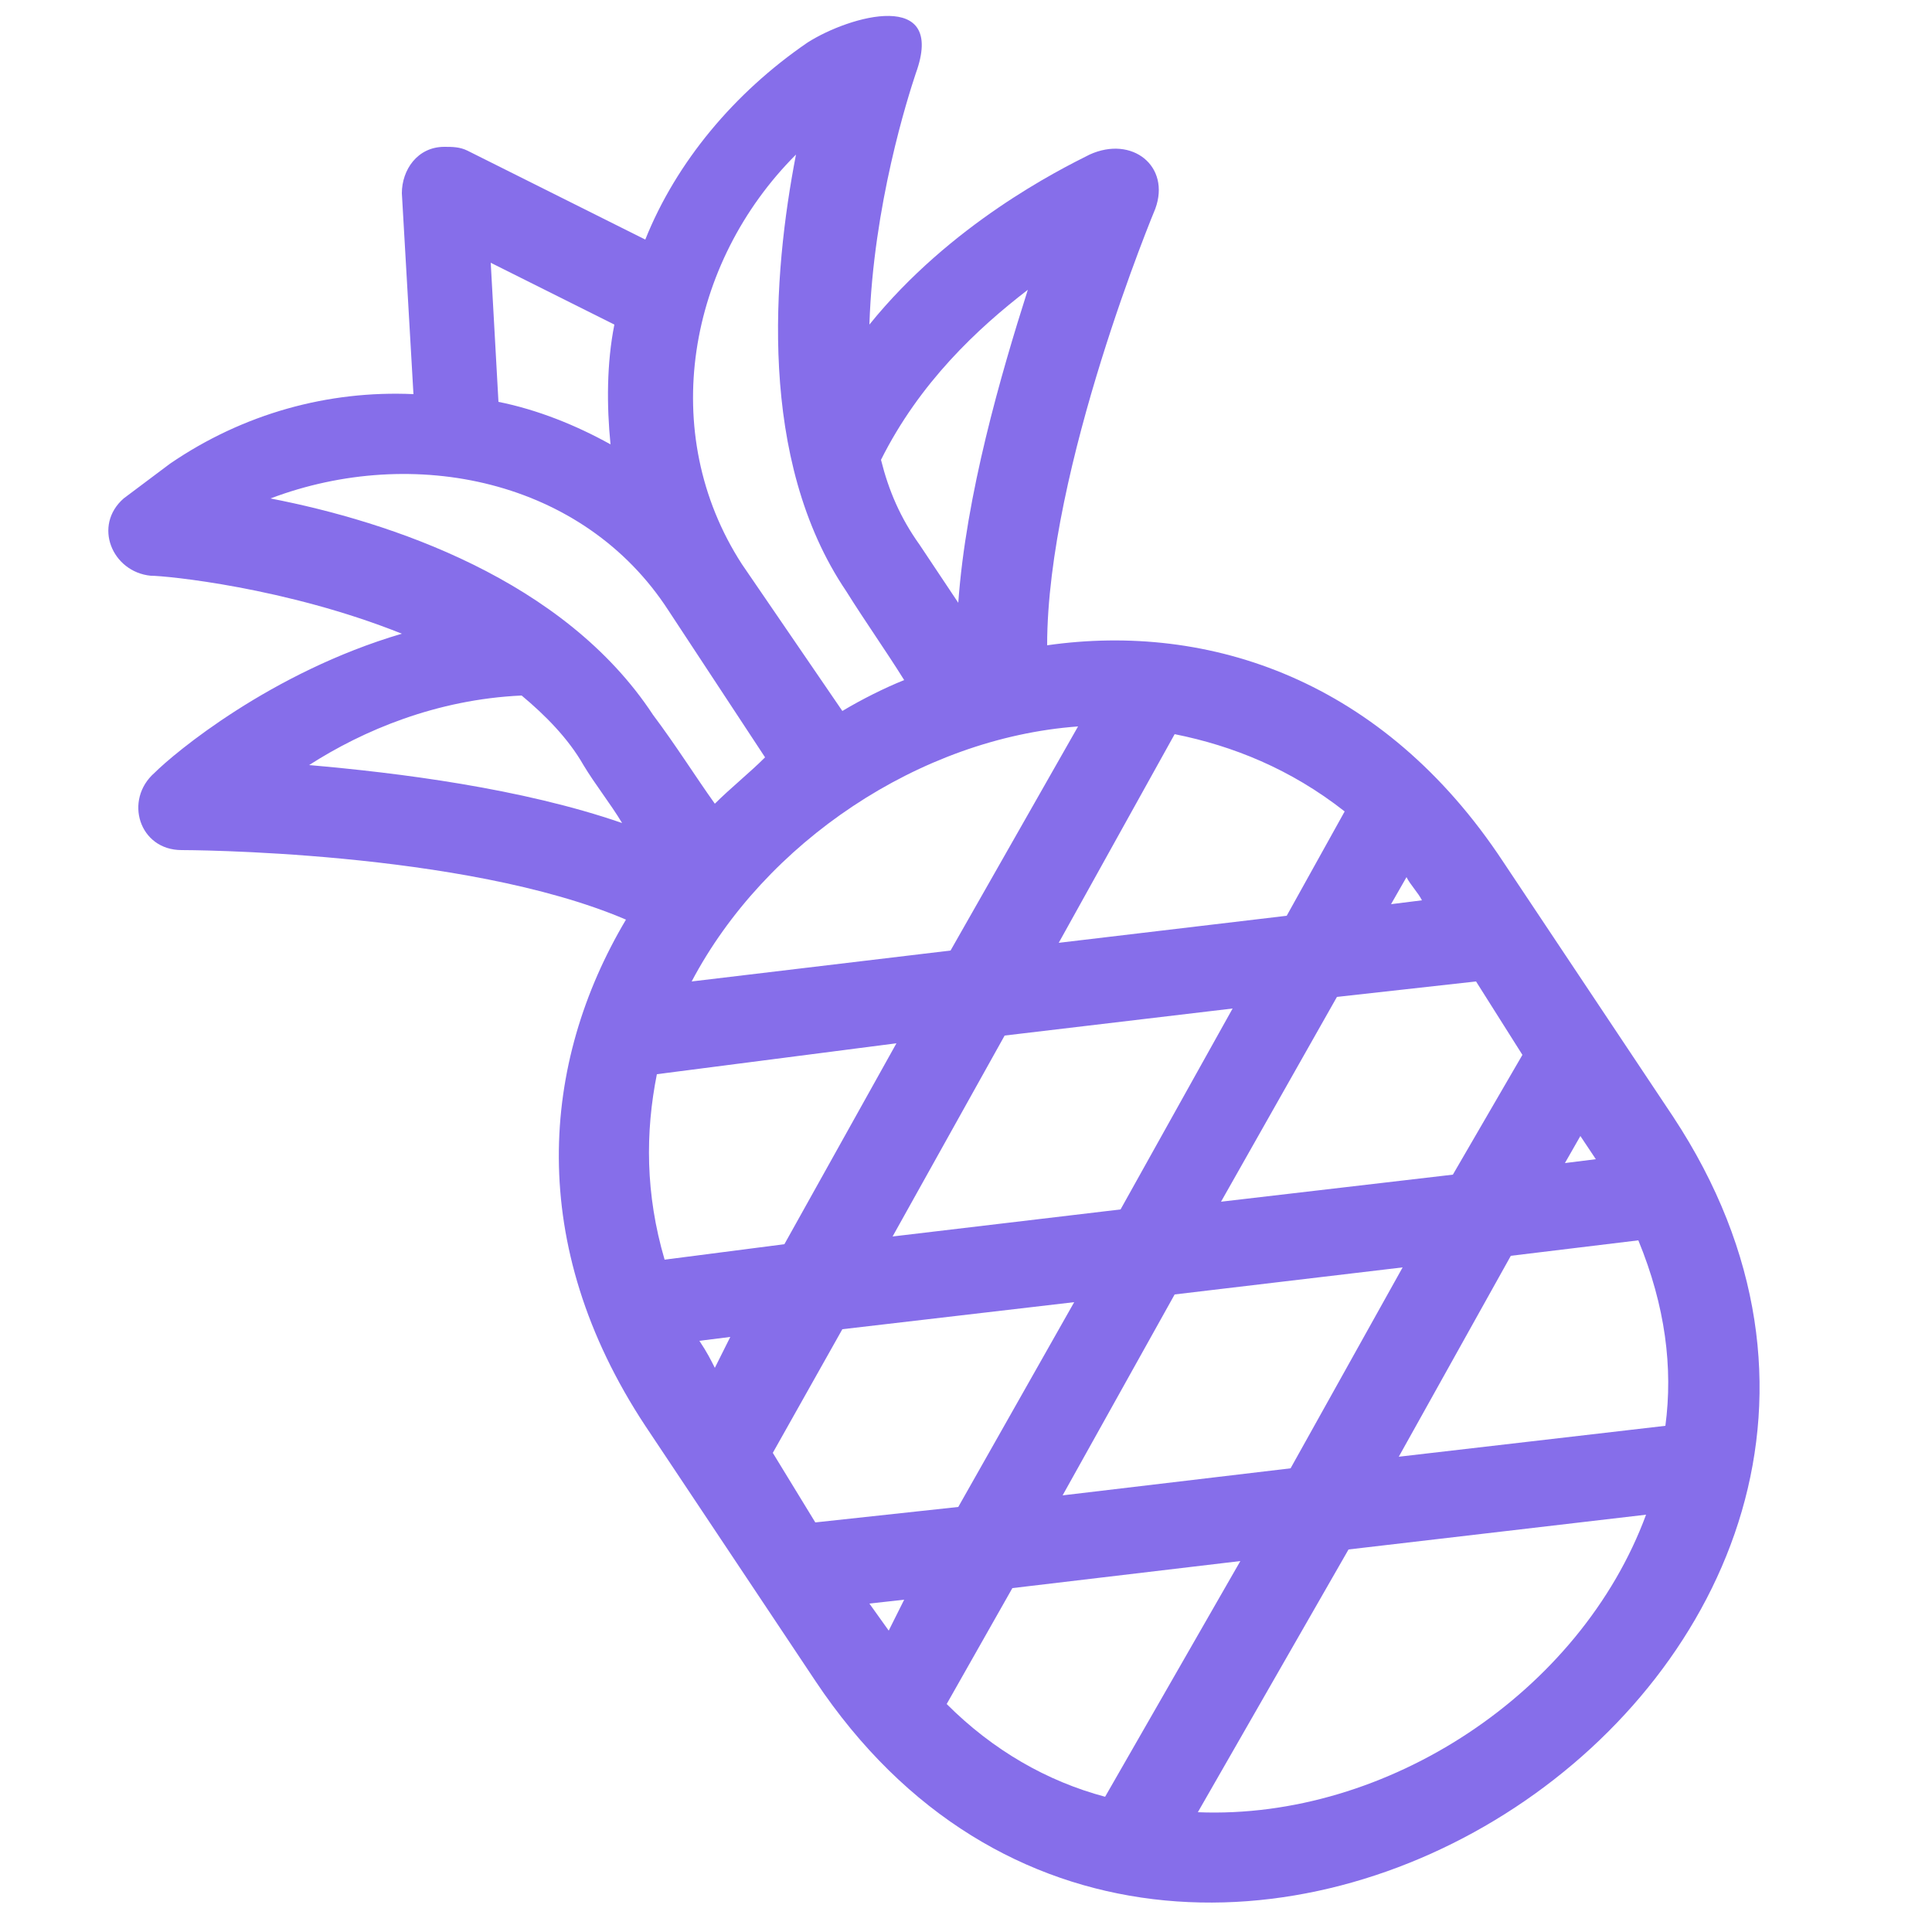 <svg width="54" height="54" viewBox="0 0 54 54" fill="none" xmlns="http://www.w3.org/2000/svg">
<path d="M42.012 24.084L46.764 31.212C56.808 46.44 32.94 62.208 22.788 46.98L18.036 39.852C14.688 34.776 15.12 29.7 17.496 25.704C12.96 23.76 5.076 23.76 5.076 23.76C3.888 23.76 3.456 22.356 4.32 21.6C4.86 21.06 7.56 18.792 11.232 17.712C7.992 16.416 4.644 16.092 4.212 16.092C3.132 15.984 2.592 14.688 3.456 13.932C3.888 13.608 4.32 13.284 4.752 12.96C6.804 11.556 9.18 10.908 11.556 11.016L11.232 5.4C11.232 4.752 11.664 4.104 12.42 4.104C12.636 4.104 12.852 4.104 13.068 4.212L18.036 6.696C18.9 4.536 20.52 2.592 22.572 1.188C23.76 0.432 26.46 -0.324 25.596 2.052C25.38 2.7 24.408 5.724 24.3 9.072C26.568 6.264 29.592 4.752 30.456 4.32C31.644 3.78 32.724 4.644 32.292 5.832C32.292 5.832 29.268 13.068 29.268 18.036C33.804 17.388 38.664 19.008 42.012 24.084ZM32.832 20.52L29.592 26.352L35.964 25.596L37.584 22.68C36.072 21.492 34.452 20.844 32.832 20.52ZM39.312 24.516L38.88 25.272L39.744 25.164C39.636 24.948 39.42 24.732 39.312 24.516ZM41.256 27.432L37.368 27.864L34.128 33.588L40.608 32.832L42.552 29.484L41.256 27.432ZM44.172 31.752L43.74 32.508L44.604 32.4L44.172 31.752ZM45.792 34.668L42.228 35.1L39.096 40.716L46.548 39.852C46.764 38.232 46.548 36.504 45.792 34.668ZM46.008 42.336L37.692 43.308L33.48 50.652C38.772 50.868 44.172 47.304 46.008 42.336ZM30.888 50.22L34.668 43.632L28.296 44.388L26.46 47.628C27.756 48.924 29.268 49.788 30.888 50.22ZM24.84 45.576L25.272 44.712L24.3 44.82L24.84 45.576ZM22.788 42.552L26.784 42.12L30.024 36.396L23.544 37.152L21.6 40.608L22.788 42.552ZM19.98 38.232L20.412 37.368L19.548 37.476C19.764 37.8 19.872 38.016 19.98 38.232ZM18.576 35.208L21.924 34.776L25.056 29.16L18.36 30.024C18.036 31.644 18.036 33.372 18.576 35.208ZM19.332 27.432L26.568 26.568L30.132 20.304C25.704 20.628 21.384 23.544 19.332 27.432ZM31.32 33.804L34.452 28.188L28.08 28.944L24.948 34.56L31.32 33.804ZM36.072 41.04L39.204 35.424L32.832 36.18L29.7 41.796L36.072 41.04ZM13.932 11.232C15.012 11.448 16.092 11.88 17.064 12.42C16.956 11.34 16.956 10.152 17.172 9.072L13.716 7.344L13.932 11.232ZM17.388 23.004C17.064 22.464 16.632 21.924 16.308 21.384C15.876 20.628 15.228 19.98 14.58 19.44C12.204 19.548 10.152 20.412 8.64 21.384C11.124 21.6 14.58 22.032 17.388 23.004ZM19.98 22.464C20.412 22.032 20.952 21.6 21.384 21.168L18.684 17.064C16.308 13.392 11.556 12.42 7.56 13.932C10.908 14.58 15.768 16.2 18.252 19.98C18.9 20.844 19.44 21.708 19.98 22.464ZM24.624 12.852C24.84 13.716 25.164 14.472 25.704 15.228L26.784 16.848C27 13.824 27.972 10.476 28.728 8.1C27.324 9.18 25.704 10.692 24.624 12.852ZM23.544 19.872C24.084 19.548 24.732 19.224 25.272 19.008C24.732 18.144 24.192 17.388 23.652 16.524C21.168 12.852 21.6 7.668 22.248 4.32C19.224 7.344 18.36 12.096 20.736 15.768L23.544 19.872Z" fill="#866EEA"/>
</svg>
